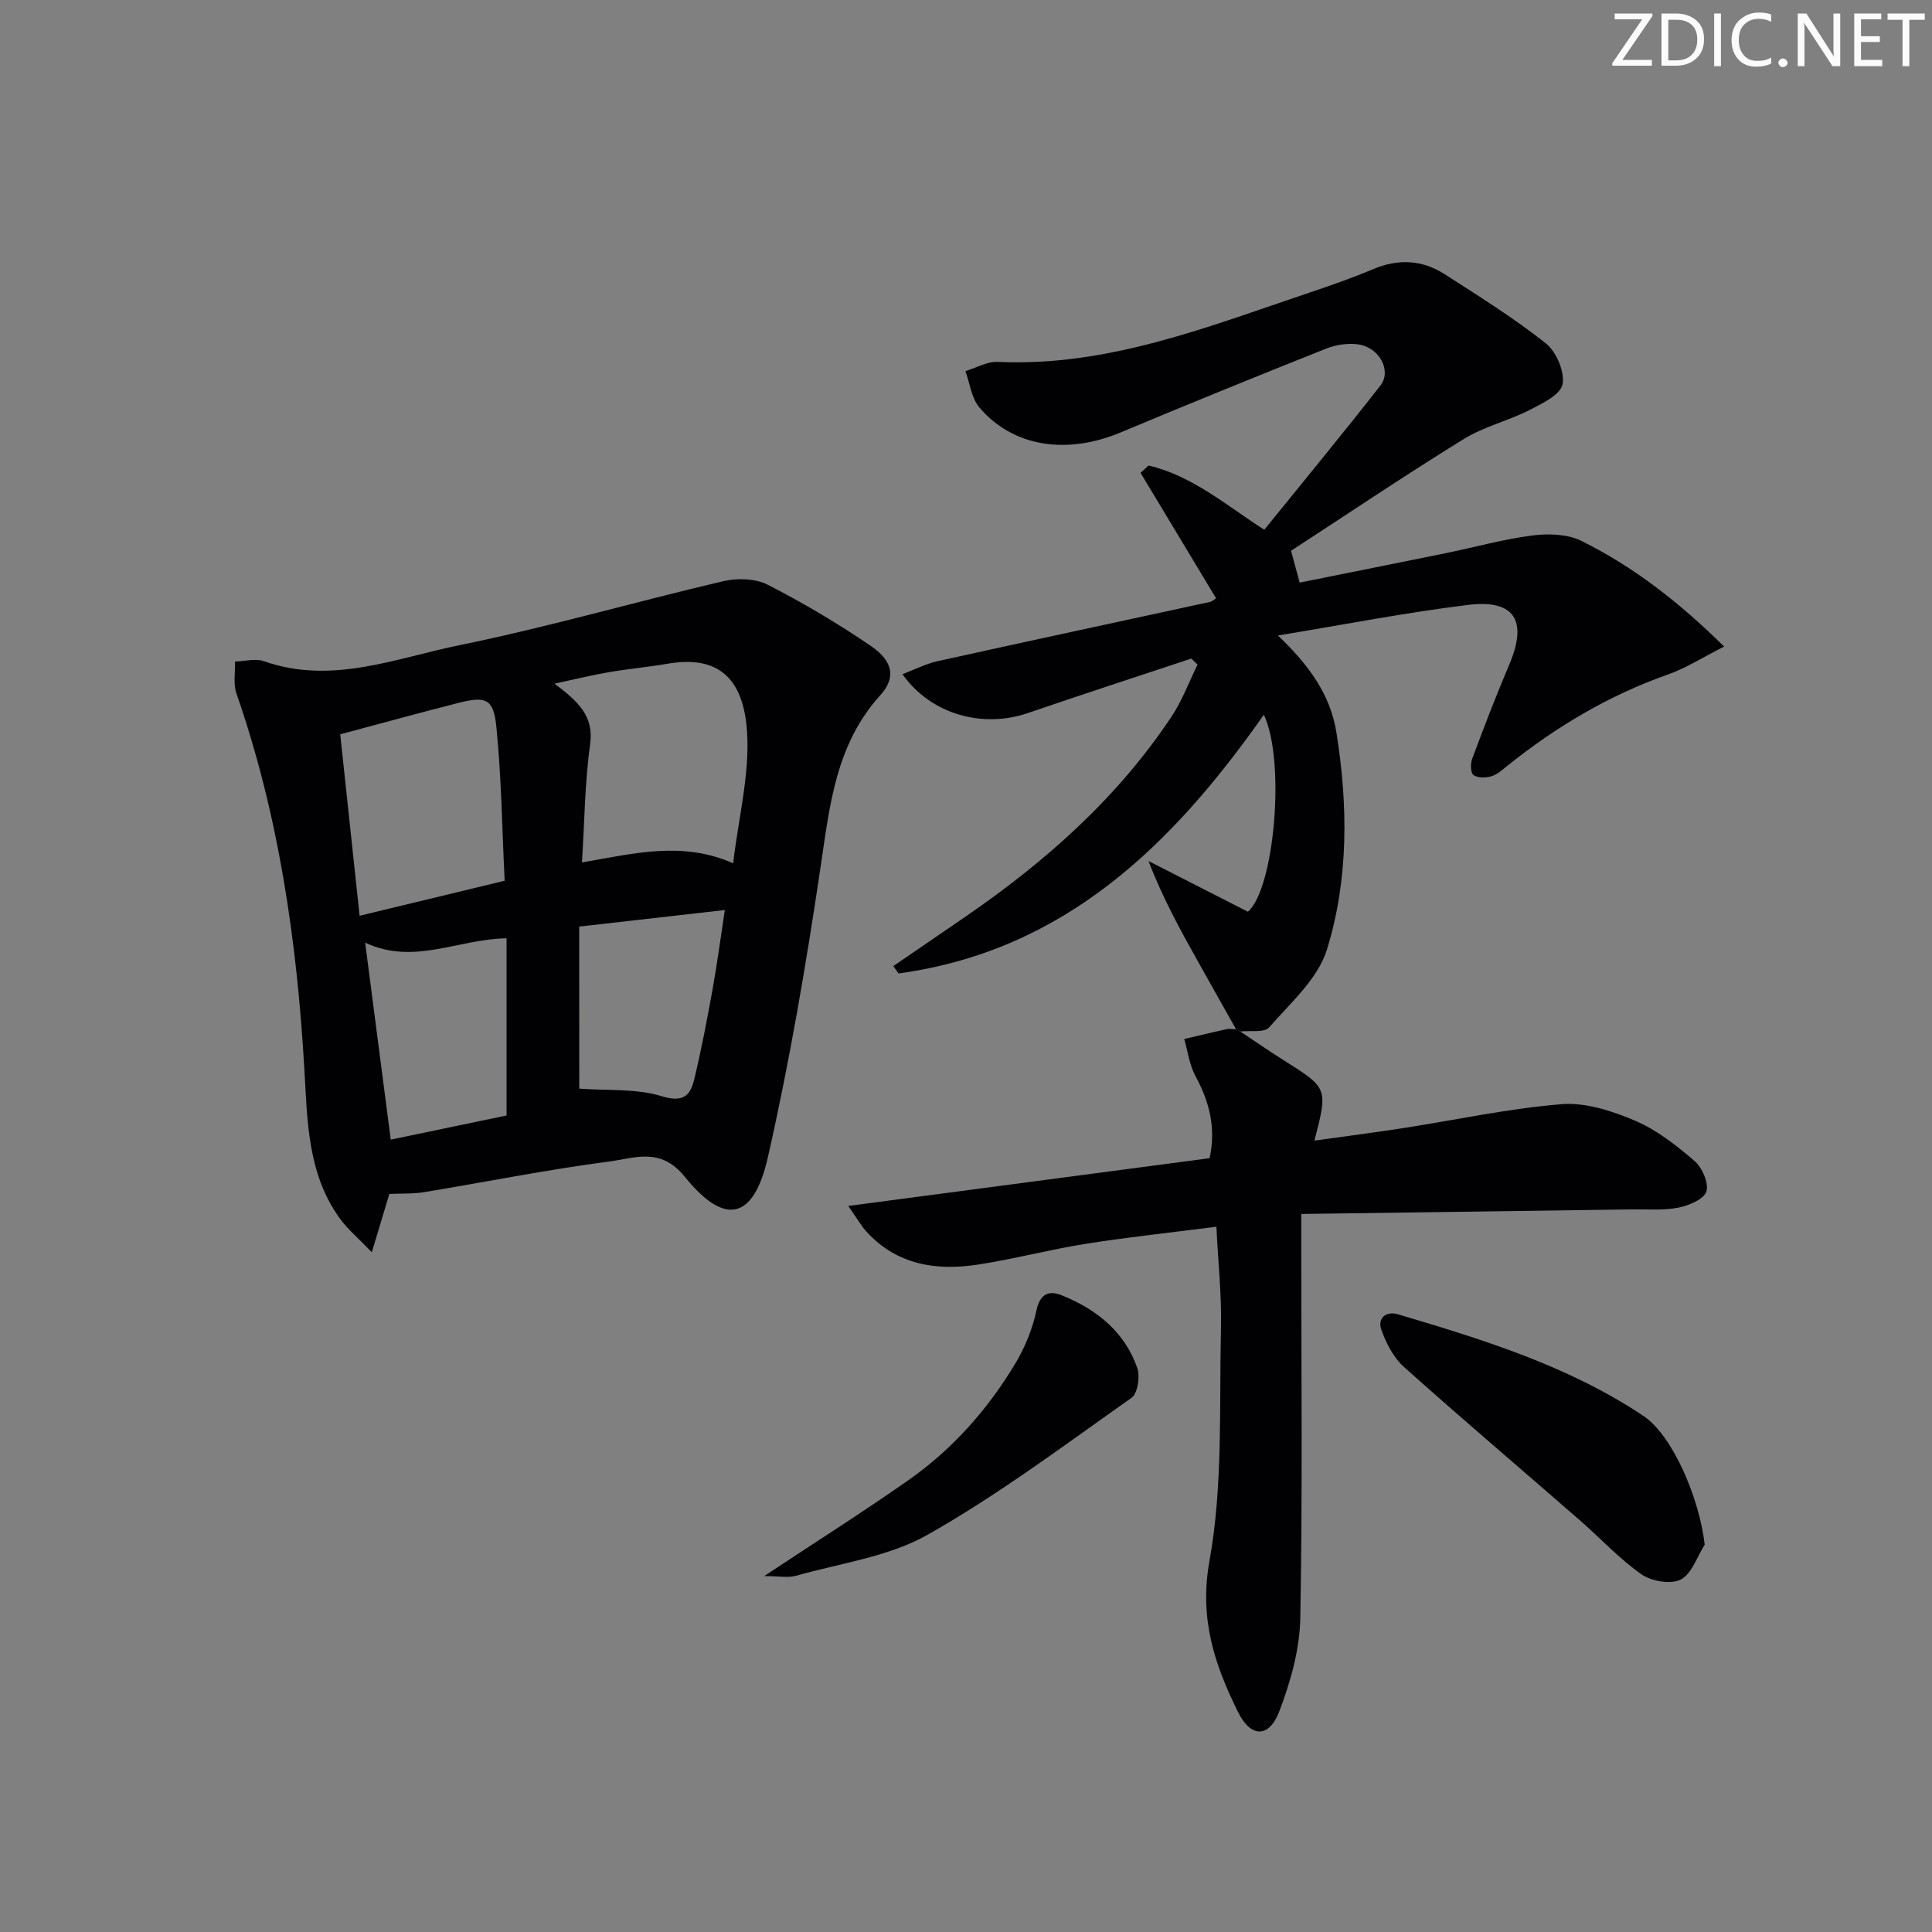 <svg enable-background="new 0 0 400 400" viewBox="0 0 400 400" xmlns="http://www.w3.org/2000/svg"><rect x="0" y="0" width="400" height="400" fill="#808080" stroke="none"/><g fill="#fafbfa"><path d="m342.2 3.2-6.3 9.2h6.1v1.2h-8.2v-.5l6.2-9.1h-5.7v-1.2h7.8v.4z"/><path d="m344 13.7v-10.9h3.1c1.6 0 3 .5 4.1 1.4 1.1 1 1.6 2.2 1.6 3.9s-.5 3-1.6 4-2.5 1.5-4.2 1.5h-3zm1.4-9.6v8.4h1.6c1.4 0 2.5-.4 3.2-1.1.8-.8 1.2-1.8 1.2-3.2s-.4-2.4-1.2-3.1-1.8-1-3.1-1z"/><path d="m356.3 2.8v10.9h-1.4v-10.9z"/><path d="m366.6 13.2c-.8.4-1.8.6-3 .6-1.6 0-2.8-.5-3.7-1.5s-1.4-2.3-1.4-3.9c0-1.7.5-3.2 1.6-4.2s2.4-1.6 4-1.6c1 0 1.9.1 2.6.4v1.5c-.8-.4-1.6-.6-2.6-.6-1.2 0-2.2.4-3 1.2s-1.1 1.9-1.1 3.3c0 1.3.4 2.3 1.1 3.1s1.6 1.1 2.8 1.1c1.1 0 2-.2 2.8-.7v1.3z"/><path d="m368.2 13c0-.3.1-.5.3-.6.2-.2.4-.3.6-.3.3 0 .5.1.7.3s.3.4.3.6-.1.5-.3.6c-.2.2-.4.3-.7.3s-.5-.1-.6-.3c-.2-.2-.3-.4-.3-.6z"/><path d="m381.1 13.7h-1.7l-5.5-8.4c-.2-.2-.3-.5-.4-.7 0 .2.1.8.1 1.5v7.6h-1.4v-10.9h1.8l5.3 8.3c.3.4.4.6.4.8 0-.3-.1-.8-.1-1.6v-7.5h1.4v10.9z"/><path d="m389.7 13.7h-5.8v-10.9h5.6v1.2h-4.2v3.5h3.9v1.2h-3.9v3.7h4.4z"/><path d="m398.4 4.1h-3.1v9.6h-1.4v-9.6h-3.1v-1.3h7.7v1.3z"/></g><path d="m255.92 213.11c-2.58-4.59-5.18-9.18-7.75-13.79-3.71-6.63-7.4-13.26-10.38-21.05 6.77 3.45 13.54 6.9 20.57 10.49 5.46-4.66 7.86-31.11 3.31-40.79-18.88 26.91-41.25 48.88-75.64 53.57-.36-.51-.72-1.01-1.08-1.52 4.97-3.41 9.95-6.81 14.92-10.22 16.6-11.41 31.5-24.59 42.72-41.5 2.19-3.3 3.59-7.12 5.35-10.7-.43-.42-.86-.83-1.29-1.25-11.28 3.75-22.59 7.42-33.84 11.28-9.4 3.22-20.11.27-25.96-8.05 2.55-.97 4.81-2.14 7.22-2.68 18.8-4.16 37.63-8.19 56.45-12.28.45-.1.83-.49 1.26-.74-5.24-8.7-10.44-17.34-15.64-25.98.55-.51 1.11-1.01 1.66-1.52 9.09 2.13 16.12 8.28 23.96 13.3 8.02-9.92 16.17-19.79 24.05-29.87 2.37-3.03-.22-7.87-4.56-8.5-2.18-.32-4.7.07-6.77.9-14.19 5.65-28.35 11.41-42.44 17.31-11.18 4.69-22.32 3.03-29.27-5.16-1.64-1.93-1.96-4.98-2.89-7.52 2.22-.67 4.47-2.01 6.66-1.91 22.89 1.04 43.65-7.32 64.7-14.39 4.41-1.48 8.81-3.03 13.09-4.83 5.16-2.17 10.11-1.93 14.74 1.04 7.12 4.58 14.34 9.08 20.96 14.32 2.18 1.73 3.96 5.88 3.48 8.47-.4 2.16-4.2 4.01-6.83 5.35-4.42 2.24-9.43 3.42-13.61 6-12.03 7.42-23.76 15.32-35.77 23.14.58 2.16 1.09 4.02 1.78 6.59 10.17-2.05 20.19-4.04 30.19-6.08 6.01-1.23 11.96-2.9 18.03-3.68 3.3-.42 7.22-.3 10.1 1.12 10.77 5.34 20.2 12.65 29.56 21.88-4.36 2.2-7.84 4.45-11.64 5.79-12.24 4.31-23.16 10.82-33.24 18.9-1.03.83-2.1 1.82-3.31 2.17-1.16.34-2.84.37-3.71-.26-.61-.45-.64-2.38-.25-3.39 2.44-6.53 4.93-13.05 7.66-19.46 3.85-9.03 1.18-13.54-8.43-12.38-12.8 1.55-25.49 4.05-39.46 6.34 6.53 6.22 10.87 12.33 12.11 20.07 2.42 15.12 2.54 30.38-1.96 44.96-1.87 6.05-7.55 11.04-11.97 16.11-1.01 1.15-3.96.61-6.01.85-.24-.24-.51-.38-.83-.45z" fill="#010104"/><path d="m80.61 247.19c-1.12 3.71-2.15 7.14-3.63 12.07-2.77-2.89-4.97-4.72-6.6-6.96-6.74-9.29-6.74-20.27-7.37-31.03-1.54-26.46-5.29-52.5-14.05-77.67-.7-2-.23-4.41-.3-6.63 2-.06 4.21-.7 5.97-.08 14.03 4.95 27.28-.62 40.53-3.32 18.34-3.74 36.38-8.98 54.62-13.25 2.89-.68 6.63-.55 9.19.75 7.36 3.77 14.53 8.03 21.36 12.69 4.57 3.12 5.21 6.56 1.94 10.16-9.23 10.19-10.48 22.77-12.37 35.54-2.99 20.15-6.41 40.29-10.92 60.14-2.95 12.99-8.92 14.3-17.21 4.03-5.04-6.24-10.45-3.82-15.65-3.15-12.82 1.67-25.53 4.24-38.29 6.34-2.28.38-4.64.25-7.22.37zm71.18-68.45c1.12-9.5 3.45-18.45 2.88-27.2-.75-11.62-6.42-15.84-16.4-14.13-4.08.7-8.21 1.07-12.28 1.77-3.4.58-6.77 1.42-11.17 2.36 4.83 3.7 8.17 6.63 7.36 12.51-1.1 7.97-1.16 16.09-1.69 24.51 10.69-1.84 20.77-4.49 31.3.18zm-77.34 10.86c10.45-2.52 19.87-4.8 30.03-7.25-.53-10.83-.66-21.43-1.72-31.94-.58-5.74-2.2-6.31-7.73-4.91-7.95 2.02-15.85 4.2-24.59 6.53 1.3 12.19 2.61 24.48 4.01 37.57zm1.15 5.57c1.8 13.83 3.52 27.06 5.3 40.78 8.29-1.73 16.46-3.43 23.98-5 0-12.63 0-24.61 0-36.68-10.12.14-19.16 5.63-29.28.9zm44.33 30.22c5.86.44 11.78-.06 17.04 1.56 4.51 1.39 5.96-.11 6.78-3.55 1.47-6.12 2.65-12.32 3.77-18.52.95-5.27 1.65-10.59 2.55-16.47-10.51 1.2-20.14 2.29-30.15 3.43.01 12.12.01 23.35.01 33.55z" fill="#010104"/><path d="m255.92 213.11c.32.07.6.21.83.43 3.01 2 5.99 4.06 9.05 5.99 9.14 5.76 9.15 5.74 6.34 16.62 6.26-.88 12.25-1.64 18.21-2.56 10.98-1.7 21.9-4.08 32.94-4.98 4.97-.41 10.46 1.39 15.2 3.4 4.5 1.91 8.57 5.11 12.32 8.34 1.6 1.37 3.02 4.59 2.48 6.33-.51 1.61-3.63 2.92-5.81 3.35-3.06.61-6.3.31-9.46.36-22.61.32-45.22.63-68.61.95v6.73c0 25.66.28 51.33-.2 76.98-.12 6.43-2 13.08-4.3 19.16-2.15 5.69-5.94 5.63-8.6.23-4.84-9.81-8.07-19.28-5.9-31.3 2.83-15.7 2-32.1 2.38-48.2.16-6.76-.59-13.53-.95-20.96-9.4 1.21-18.27 2.15-27.06 3.54-7.52 1.19-14.92 3.18-22.45 4.32-8.58 1.29-16.65.02-22.91-6.81-1.07-1.17-1.86-2.59-3.8-5.35 25.75-3.41 50.26-6.65 74.82-9.89 1.37-6.34-.08-11.74-2.95-17.04-1.24-2.29-1.57-5.07-2.31-7.63 2.92-.69 5.83-1.4 8.76-2.04.62-.14 1.31.01 1.98.03z" fill="#010104"/><path d="m352.94 319.81c-1.6 2.51-2.68 6.05-4.97 7.22-2.06 1.05-6.06.36-8.13-1.09-4.59-3.21-8.46-7.44-12.71-11.15-12.15-10.59-24.44-21.02-36.45-31.77-2.16-1.94-3.7-4.92-4.69-7.71-.83-2.33.9-3.95 3.44-3.2 17.67 5.25 35.31 10.68 50.82 21.04 6.12 4.07 11.65 17.28 12.69 26.66z" fill="#010104"/><path d="m158.22 326.31c10.83-7.18 20.51-13.3 29.88-19.87 9.09-6.38 16.39-14.62 22.1-24.12 2.01-3.35 3.57-7.17 4.38-10.99.76-3.58 2.67-4.19 5.27-3.14 7.18 2.89 13.01 7.53 15.62 15.07.61 1.77.06 5.26-1.22 6.16-13.84 9.75-27.46 19.99-42.15 28.31-8.12 4.6-18.12 5.91-27.32 8.52-1.63.46-3.5.06-6.56.06z" fill="#010104"/></svg>